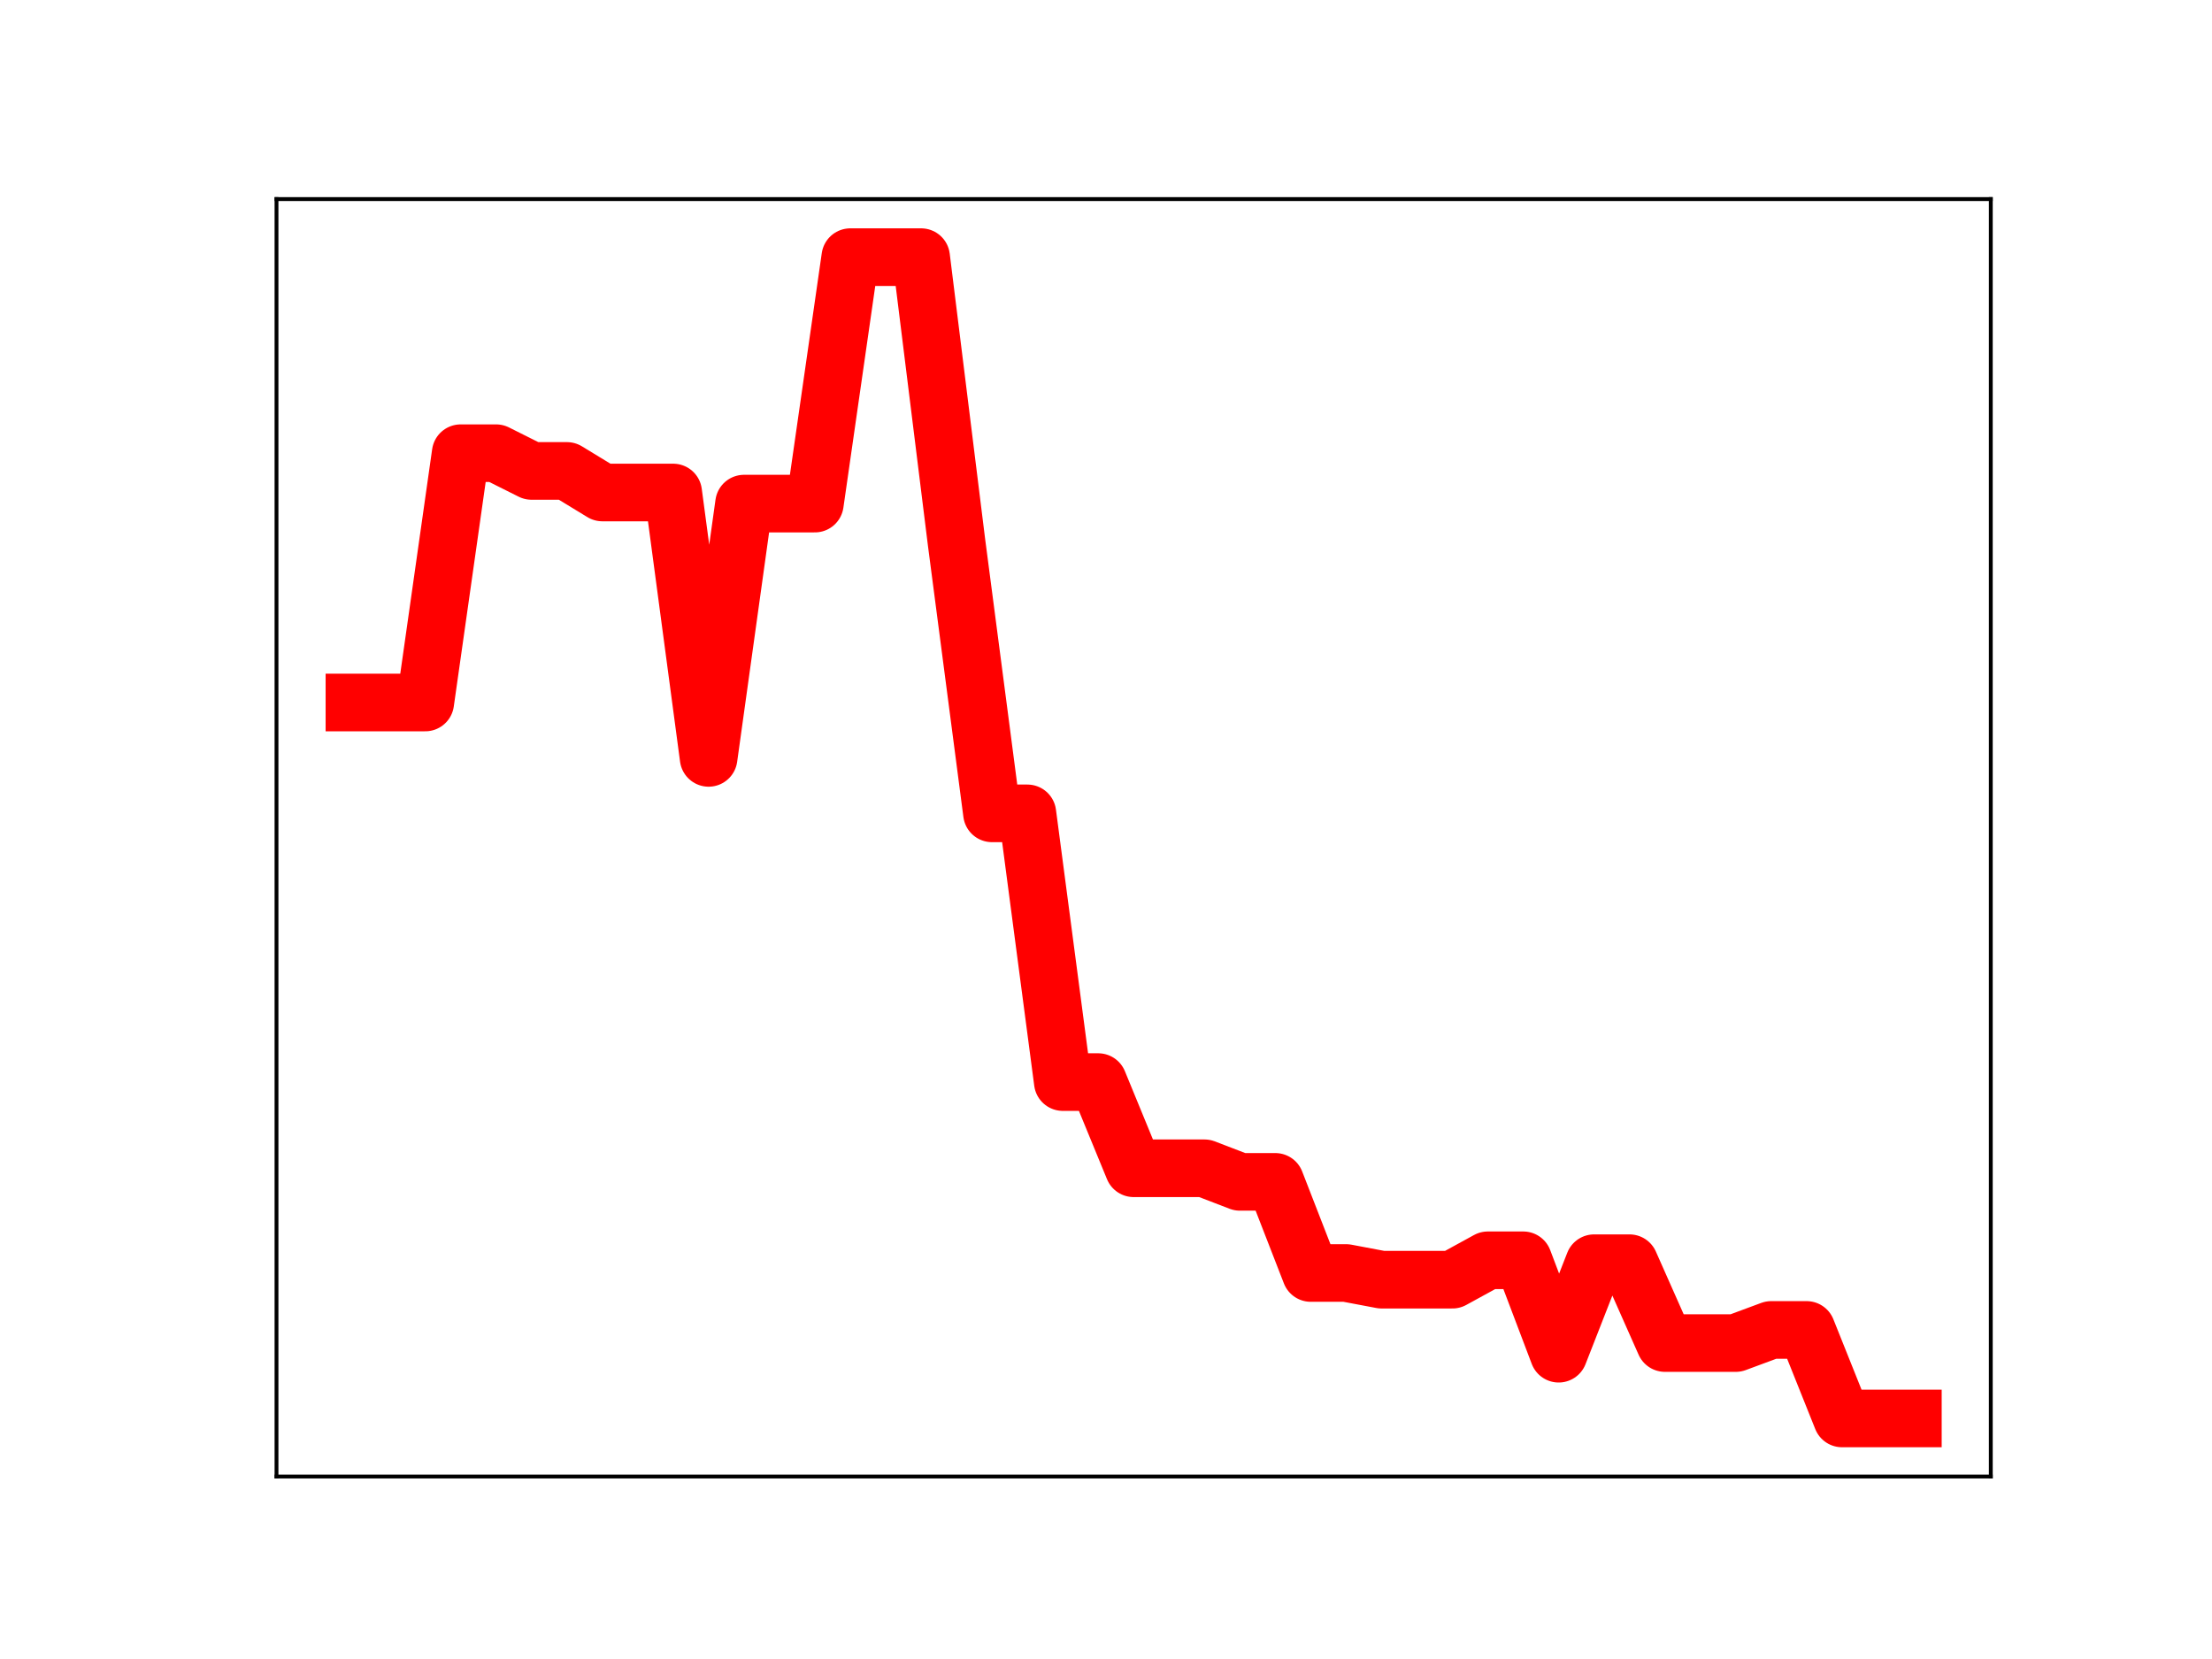 <?xml version="1.0" encoding="utf-8" standalone="no"?>
<!DOCTYPE svg PUBLIC "-//W3C//DTD SVG 1.1//EN"
  "http://www.w3.org/Graphics/SVG/1.1/DTD/svg11.dtd">
<!-- Created with matplotlib (https://matplotlib.org/) -->
<svg height="345.6pt" version="1.1" viewBox="0 0 460.8 345.6" width="460.8pt" xmlns="http://www.w3.org/2000/svg" xmlns:xlink="http://www.w3.org/1999/xlink">
 <defs>
  <style type="text/css">
*{stroke-linecap:butt;stroke-linejoin:round;}
  </style>
 </defs>
 <g id="figure_1">
  <g id="patch_1">
   <path d="M 0 345.6 
L 460.8 345.6 
L 460.8 0 
L 0 0 
z
" style="fill:#ffffff;"/>
  </g>
  <g id="axes_1">
   <g id="patch_2">
    <path d="M 57.6 307.584 
L 414.72 307.584 
L 414.72 41.472 
L 57.6 41.472 
z
" style="fill:#ffffff;"/>
   </g>
   <g id="line2d_1">
    <path clip-path="url(#p7167372dad)" d="M 73.833 146.343 
L 81.211 146.343 
L 88.59 146.343 
L 95.968 94.408 
L 103.347 94.408 
L 110.725 98.102 
L 118.104 98.102 
L 125.482 102.597 
L 132.861 102.597 
L 140.239 102.597 
L 147.618 157.884 
L 154.996 104.909 
L 162.375 104.909 
L 169.753 104.909 
L 177.132 53.568 
L 184.51 53.568 
L 191.889 53.568 
L 199.267 113.008 
L 206.646 169.436 
L 214.024 169.436 
L 221.403 225.418 
L 228.781 225.418 
L 236.16 243.372 
L 243.539 243.372 
L 250.917 243.372 
L 258.296 246.205 
L 265.674 246.205 
L 273.053 265.189 
L 280.431 265.189 
L 287.81 266.582 
L 295.188 266.582 
L 302.567 266.582 
L 309.945 262.54 
L 317.324 262.54 
L 324.702 282.003 
L 332.081 263.147 
L 339.459 263.147 
L 346.838 279.783 
L 354.216 279.783 
L 361.595 279.783 
L 368.973 277.049 
L 376.352 277.049 
L 383.73 295.488 
L 391.109 295.488 
L 398.487 295.488 
" style="fill:none;stroke:#ff0000;stroke-linecap:square;stroke-width:12;"/>
    <defs>
     <path d="M 0 3 
C 0.796 3 1.559 2.684 2.121 2.121 
C 2.684 1.559 3 0.796 3 0 
C 3 -0.796 2.684 -1.559 2.121 -2.121 
C 1.559 -2.684 0.796 -3 0 -3 
C -0.796 -3 -1.559 -2.684 -2.121 -2.121 
C -2.684 -1.559 -3 -0.796 -3 0 
C -3 0.796 -2.684 1.559 -2.121 2.121 
C -1.559 2.684 -0.796 3 0 3 
z
" id="m27c10adb97" style="stroke:#ff0000;"/>
    </defs>
    <g clip-path="url(#p7167372dad)">
     <use style="fill:#ff0000;stroke:#ff0000;" x="73.833" xlink:href="#m27c10adb97" y="146.343"/>
     <use style="fill:#ff0000;stroke:#ff0000;" x="81.211" xlink:href="#m27c10adb97" y="146.343"/>
     <use style="fill:#ff0000;stroke:#ff0000;" x="88.59" xlink:href="#m27c10adb97" y="146.343"/>
     <use style="fill:#ff0000;stroke:#ff0000;" x="95.968" xlink:href="#m27c10adb97" y="94.408"/>
     <use style="fill:#ff0000;stroke:#ff0000;" x="103.347" xlink:href="#m27c10adb97" y="94.408"/>
     <use style="fill:#ff0000;stroke:#ff0000;" x="110.725" xlink:href="#m27c10adb97" y="98.102"/>
     <use style="fill:#ff0000;stroke:#ff0000;" x="118.104" xlink:href="#m27c10adb97" y="98.102"/>
     <use style="fill:#ff0000;stroke:#ff0000;" x="125.482" xlink:href="#m27c10adb97" y="102.597"/>
     <use style="fill:#ff0000;stroke:#ff0000;" x="132.861" xlink:href="#m27c10adb97" y="102.597"/>
     <use style="fill:#ff0000;stroke:#ff0000;" x="140.239" xlink:href="#m27c10adb97" y="102.597"/>
     <use style="fill:#ff0000;stroke:#ff0000;" x="147.618" xlink:href="#m27c10adb97" y="157.884"/>
     <use style="fill:#ff0000;stroke:#ff0000;" x="154.996" xlink:href="#m27c10adb97" y="104.909"/>
     <use style="fill:#ff0000;stroke:#ff0000;" x="162.375" xlink:href="#m27c10adb97" y="104.909"/>
     <use style="fill:#ff0000;stroke:#ff0000;" x="169.753" xlink:href="#m27c10adb97" y="104.909"/>
     <use style="fill:#ff0000;stroke:#ff0000;" x="177.132" xlink:href="#m27c10adb97" y="53.568"/>
     <use style="fill:#ff0000;stroke:#ff0000;" x="184.51" xlink:href="#m27c10adb97" y="53.568"/>
     <use style="fill:#ff0000;stroke:#ff0000;" x="191.889" xlink:href="#m27c10adb97" y="53.568"/>
     <use style="fill:#ff0000;stroke:#ff0000;" x="199.267" xlink:href="#m27c10adb97" y="113.008"/>
     <use style="fill:#ff0000;stroke:#ff0000;" x="206.646" xlink:href="#m27c10adb97" y="169.436"/>
     <use style="fill:#ff0000;stroke:#ff0000;" x="214.024" xlink:href="#m27c10adb97" y="169.436"/>
     <use style="fill:#ff0000;stroke:#ff0000;" x="221.403" xlink:href="#m27c10adb97" y="225.418"/>
     <use style="fill:#ff0000;stroke:#ff0000;" x="228.781" xlink:href="#m27c10adb97" y="225.418"/>
     <use style="fill:#ff0000;stroke:#ff0000;" x="236.16" xlink:href="#m27c10adb97" y="243.372"/>
     <use style="fill:#ff0000;stroke:#ff0000;" x="243.539" xlink:href="#m27c10adb97" y="243.372"/>
     <use style="fill:#ff0000;stroke:#ff0000;" x="250.917" xlink:href="#m27c10adb97" y="243.372"/>
     <use style="fill:#ff0000;stroke:#ff0000;" x="258.296" xlink:href="#m27c10adb97" y="246.205"/>
     <use style="fill:#ff0000;stroke:#ff0000;" x="265.674" xlink:href="#m27c10adb97" y="246.205"/>
     <use style="fill:#ff0000;stroke:#ff0000;" x="273.053" xlink:href="#m27c10adb97" y="265.189"/>
     <use style="fill:#ff0000;stroke:#ff0000;" x="280.431" xlink:href="#m27c10adb97" y="265.189"/>
     <use style="fill:#ff0000;stroke:#ff0000;" x="287.81" xlink:href="#m27c10adb97" y="266.582"/>
     <use style="fill:#ff0000;stroke:#ff0000;" x="295.188" xlink:href="#m27c10adb97" y="266.582"/>
     <use style="fill:#ff0000;stroke:#ff0000;" x="302.567" xlink:href="#m27c10adb97" y="266.582"/>
     <use style="fill:#ff0000;stroke:#ff0000;" x="309.945" xlink:href="#m27c10adb97" y="262.54"/>
     <use style="fill:#ff0000;stroke:#ff0000;" x="317.324" xlink:href="#m27c10adb97" y="262.54"/>
     <use style="fill:#ff0000;stroke:#ff0000;" x="324.702" xlink:href="#m27c10adb97" y="282.003"/>
     <use style="fill:#ff0000;stroke:#ff0000;" x="332.081" xlink:href="#m27c10adb97" y="263.147"/>
     <use style="fill:#ff0000;stroke:#ff0000;" x="339.459" xlink:href="#m27c10adb97" y="263.147"/>
     <use style="fill:#ff0000;stroke:#ff0000;" x="346.838" xlink:href="#m27c10adb97" y="279.783"/>
     <use style="fill:#ff0000;stroke:#ff0000;" x="354.216" xlink:href="#m27c10adb97" y="279.783"/>
     <use style="fill:#ff0000;stroke:#ff0000;" x="361.595" xlink:href="#m27c10adb97" y="279.783"/>
     <use style="fill:#ff0000;stroke:#ff0000;" x="368.973" xlink:href="#m27c10adb97" y="277.049"/>
     <use style="fill:#ff0000;stroke:#ff0000;" x="376.352" xlink:href="#m27c10adb97" y="277.049"/>
     <use style="fill:#ff0000;stroke:#ff0000;" x="383.73" xlink:href="#m27c10adb97" y="295.488"/>
     <use style="fill:#ff0000;stroke:#ff0000;" x="391.109" xlink:href="#m27c10adb97" y="295.488"/>
     <use style="fill:#ff0000;stroke:#ff0000;" x="398.487" xlink:href="#m27c10adb97" y="295.488"/>
    </g>
   </g>
   <g id="patch_3">
    <path d="M 57.6 307.584 
L 57.6 41.472 
" style="fill:none;stroke:#000000;stroke-linecap:square;stroke-linejoin:miter;stroke-width:0.8;"/>
   </g>
   <g id="patch_4">
    <path d="M 414.72 307.584 
L 414.72 41.472 
" style="fill:none;stroke:#000000;stroke-linecap:square;stroke-linejoin:miter;stroke-width:0.8;"/>
   </g>
   <g id="patch_5">
    <path d="M 57.6 307.584 
L 414.72 307.584 
" style="fill:none;stroke:#000000;stroke-linecap:square;stroke-linejoin:miter;stroke-width:0.8;"/>
   </g>
   <g id="patch_6">
    <path d="M 57.6 41.472 
L 414.72 41.472 
" style="fill:none;stroke:#000000;stroke-linecap:square;stroke-linejoin:miter;stroke-width:0.8;"/>
   </g>
  </g>
 </g>
 <defs>
  <clipPath id="p7167372dad">
   <rect height="266.112" width="357.12" x="57.6" y="41.472"/>
  </clipPath>
 </defs>
</svg>
